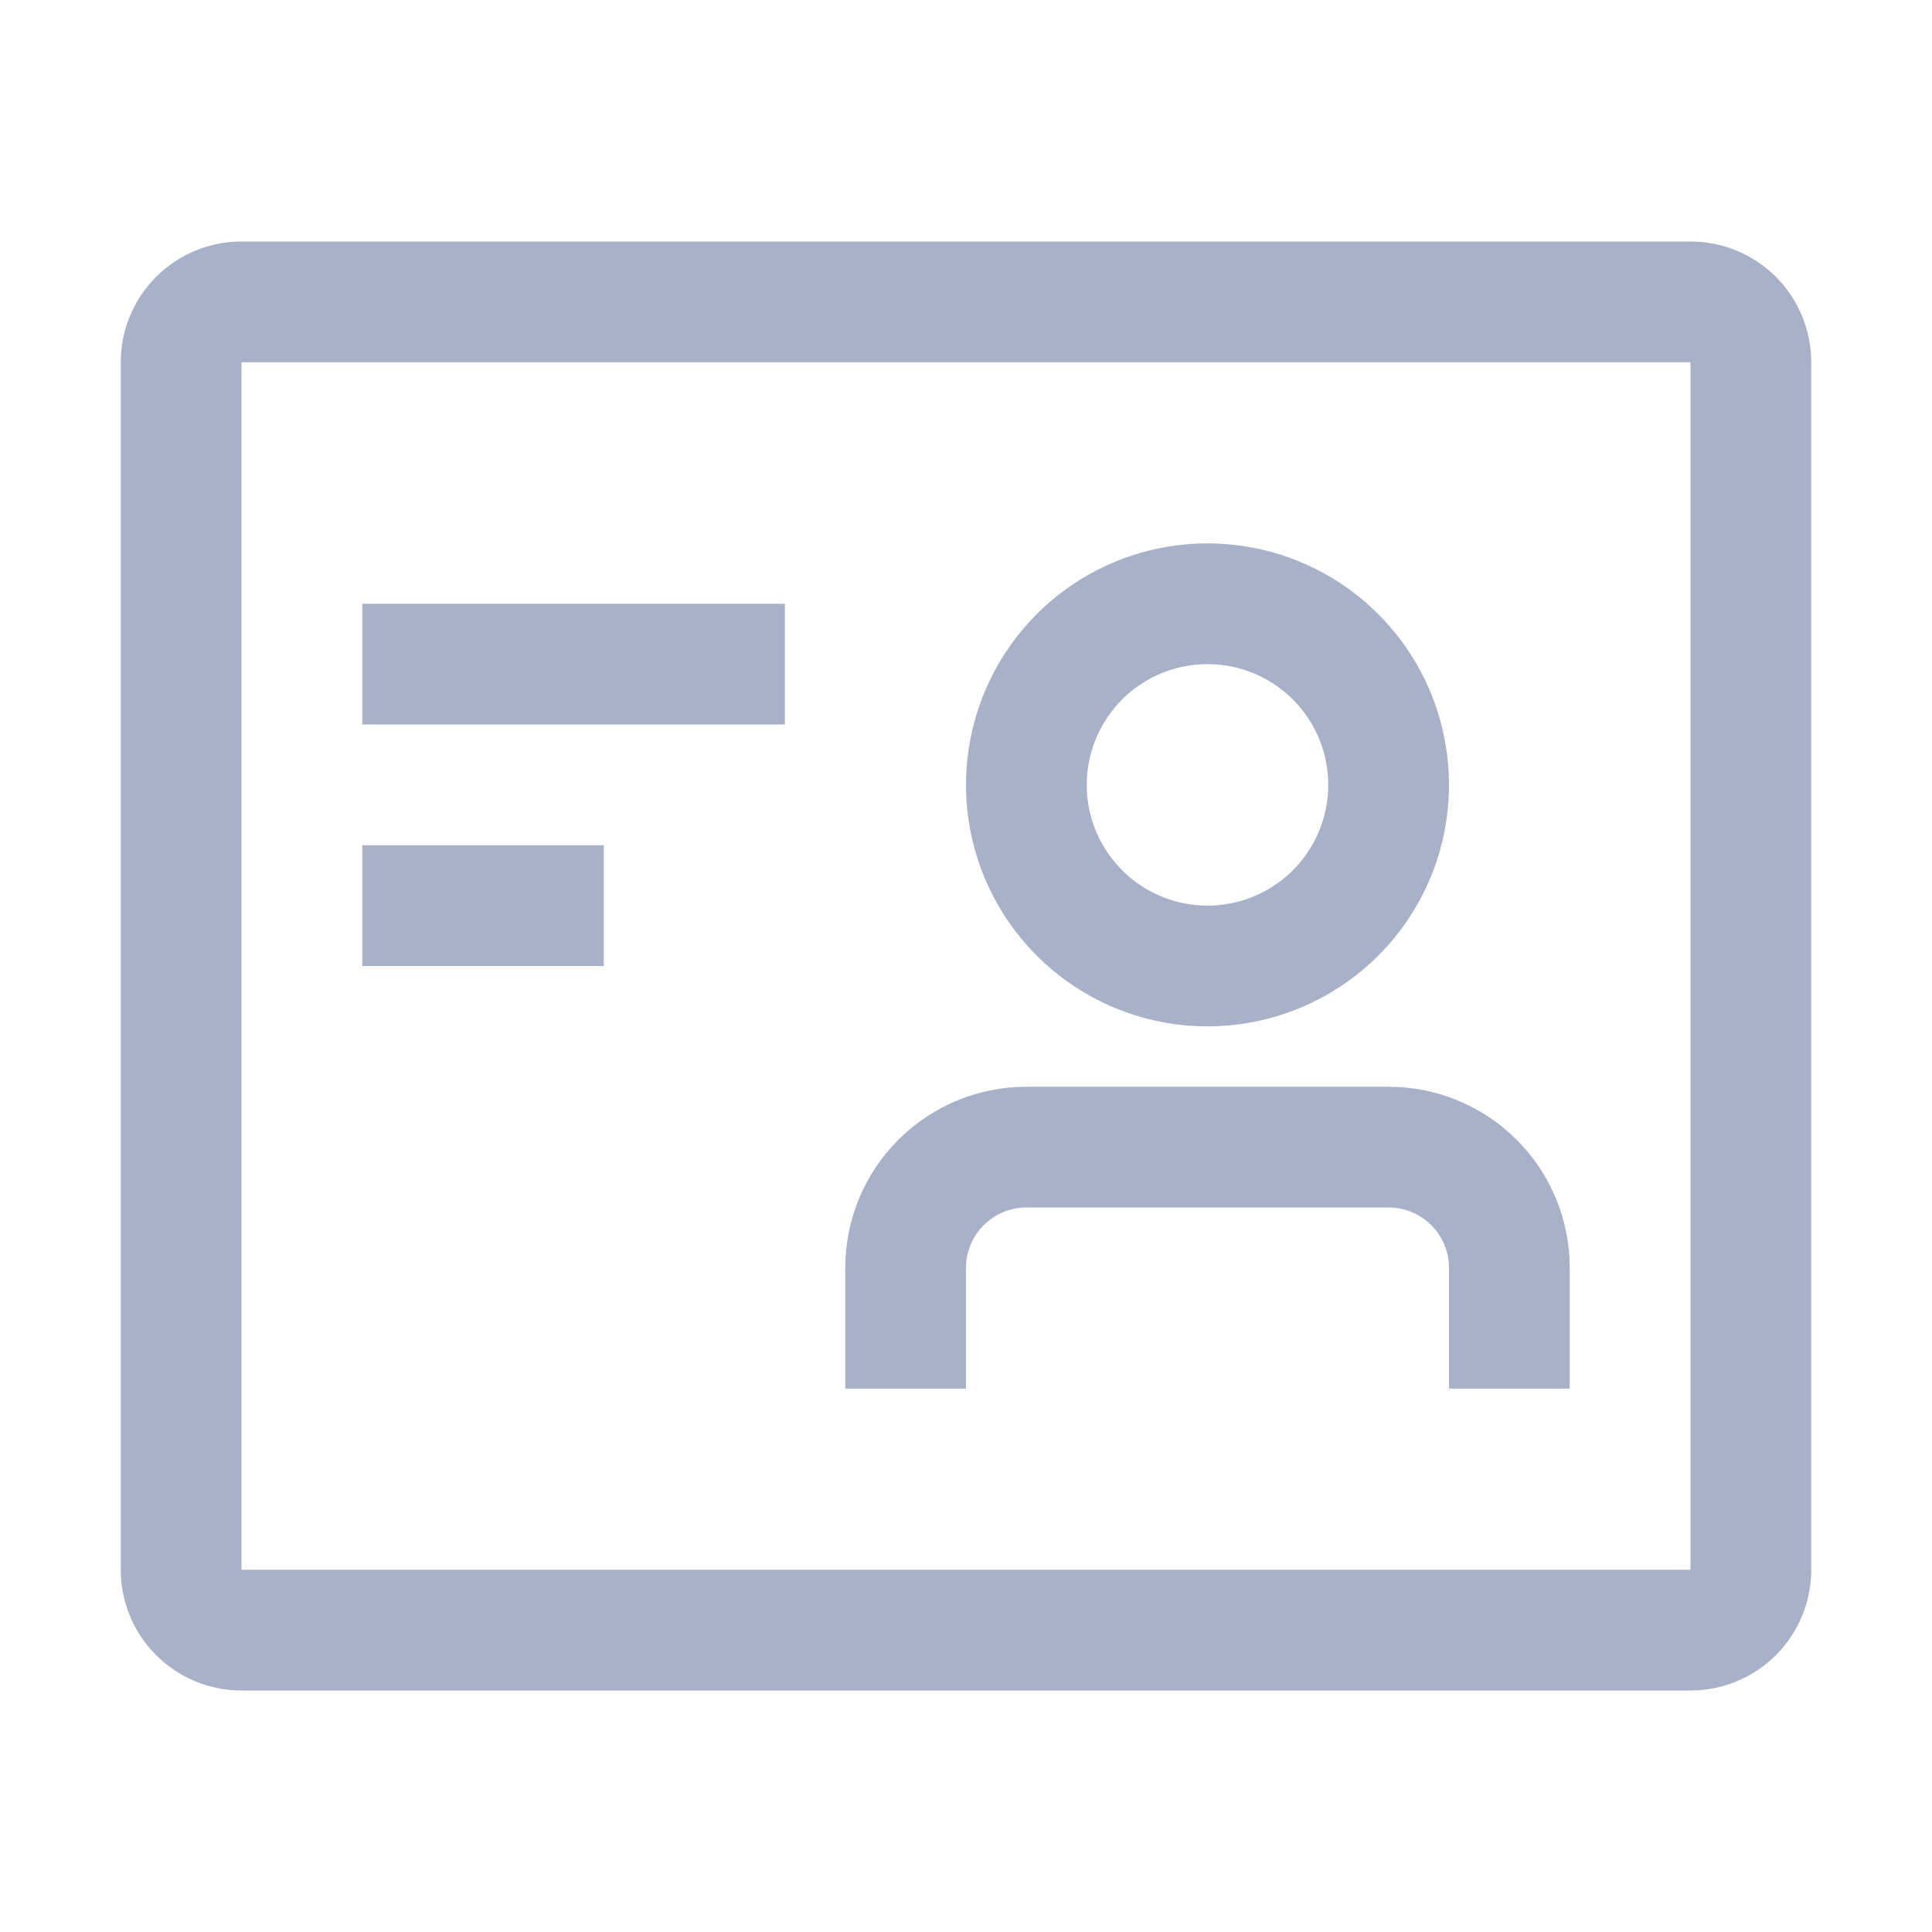 <svg width="24" height="24" viewBox="0 0 24 24" fill="none" xmlns="http://www.w3.org/2000/svg">
<path d="M21 4.5V19.5H3V4.5H21ZM21 3H3C2.602 3 2.221 3.158 1.939 3.439C1.658 3.721 1.5 4.102 1.5 4.5V19.5C1.5 19.898 1.658 20.279 1.939 20.561C2.221 20.842 2.602 21 3 21H21C21.398 21 21.779 20.842 22.061 20.561C22.342 20.279 22.5 19.898 22.5 19.5V4.5C22.5 4.102 22.342 3.721 22.061 3.439C21.779 3.158 21.398 3 21 3Z" fill="#A7B2C8"/>
<path d="M9.75 7.5H4.5V9H9.75V7.5Z" fill="#A7B2C8"/>
<path d="M7.5 10.5H4.5V12H7.5V10.5Z" fill="#A7B2C8"/>
<path d="M17.25 13.5H12.75C12.153 13.5 11.581 13.737 11.159 14.159C10.737 14.581 10.5 15.153 10.5 15.75V17.25H12V15.75C12 15.551 12.079 15.36 12.22 15.22C12.36 15.079 12.551 15 12.75 15H17.25C17.449 15 17.64 15.079 17.78 15.22C17.921 15.36 18 15.551 18 15.75V17.25H19.5V15.75C19.5 15.153 19.263 14.581 18.841 14.159C18.419 13.737 17.847 13.5 17.25 13.5Z" fill="#A7B2C8"/>
<path d="M15 12.75C15.593 12.75 16.173 12.574 16.667 12.244C17.16 11.915 17.545 11.446 17.772 10.898C17.999 10.35 18.058 9.747 17.942 9.165C17.827 8.583 17.541 8.048 17.121 7.629C16.702 7.209 16.167 6.923 15.585 6.808C15.003 6.692 14.4 6.751 13.852 6.978C13.304 7.205 12.835 7.59 12.506 8.083C12.176 8.577 12 9.157 12 9.75C12 10.546 12.316 11.309 12.879 11.871C13.441 12.434 14.204 12.75 15 12.75ZM15 8.25C15.297 8.25 15.587 8.338 15.833 8.503C16.08 8.668 16.272 8.902 16.386 9.176C16.499 9.45 16.529 9.752 16.471 10.043C16.413 10.334 16.27 10.601 16.061 10.811C15.851 11.02 15.584 11.163 15.293 11.221C15.002 11.279 14.7 11.249 14.426 11.136C14.152 11.022 13.918 10.83 13.753 10.583C13.588 10.337 13.5 10.047 13.5 9.75C13.5 9.352 13.658 8.971 13.939 8.689C14.221 8.408 14.602 8.25 15 8.25Z" fill="#A7B2C8"/>
</svg>
